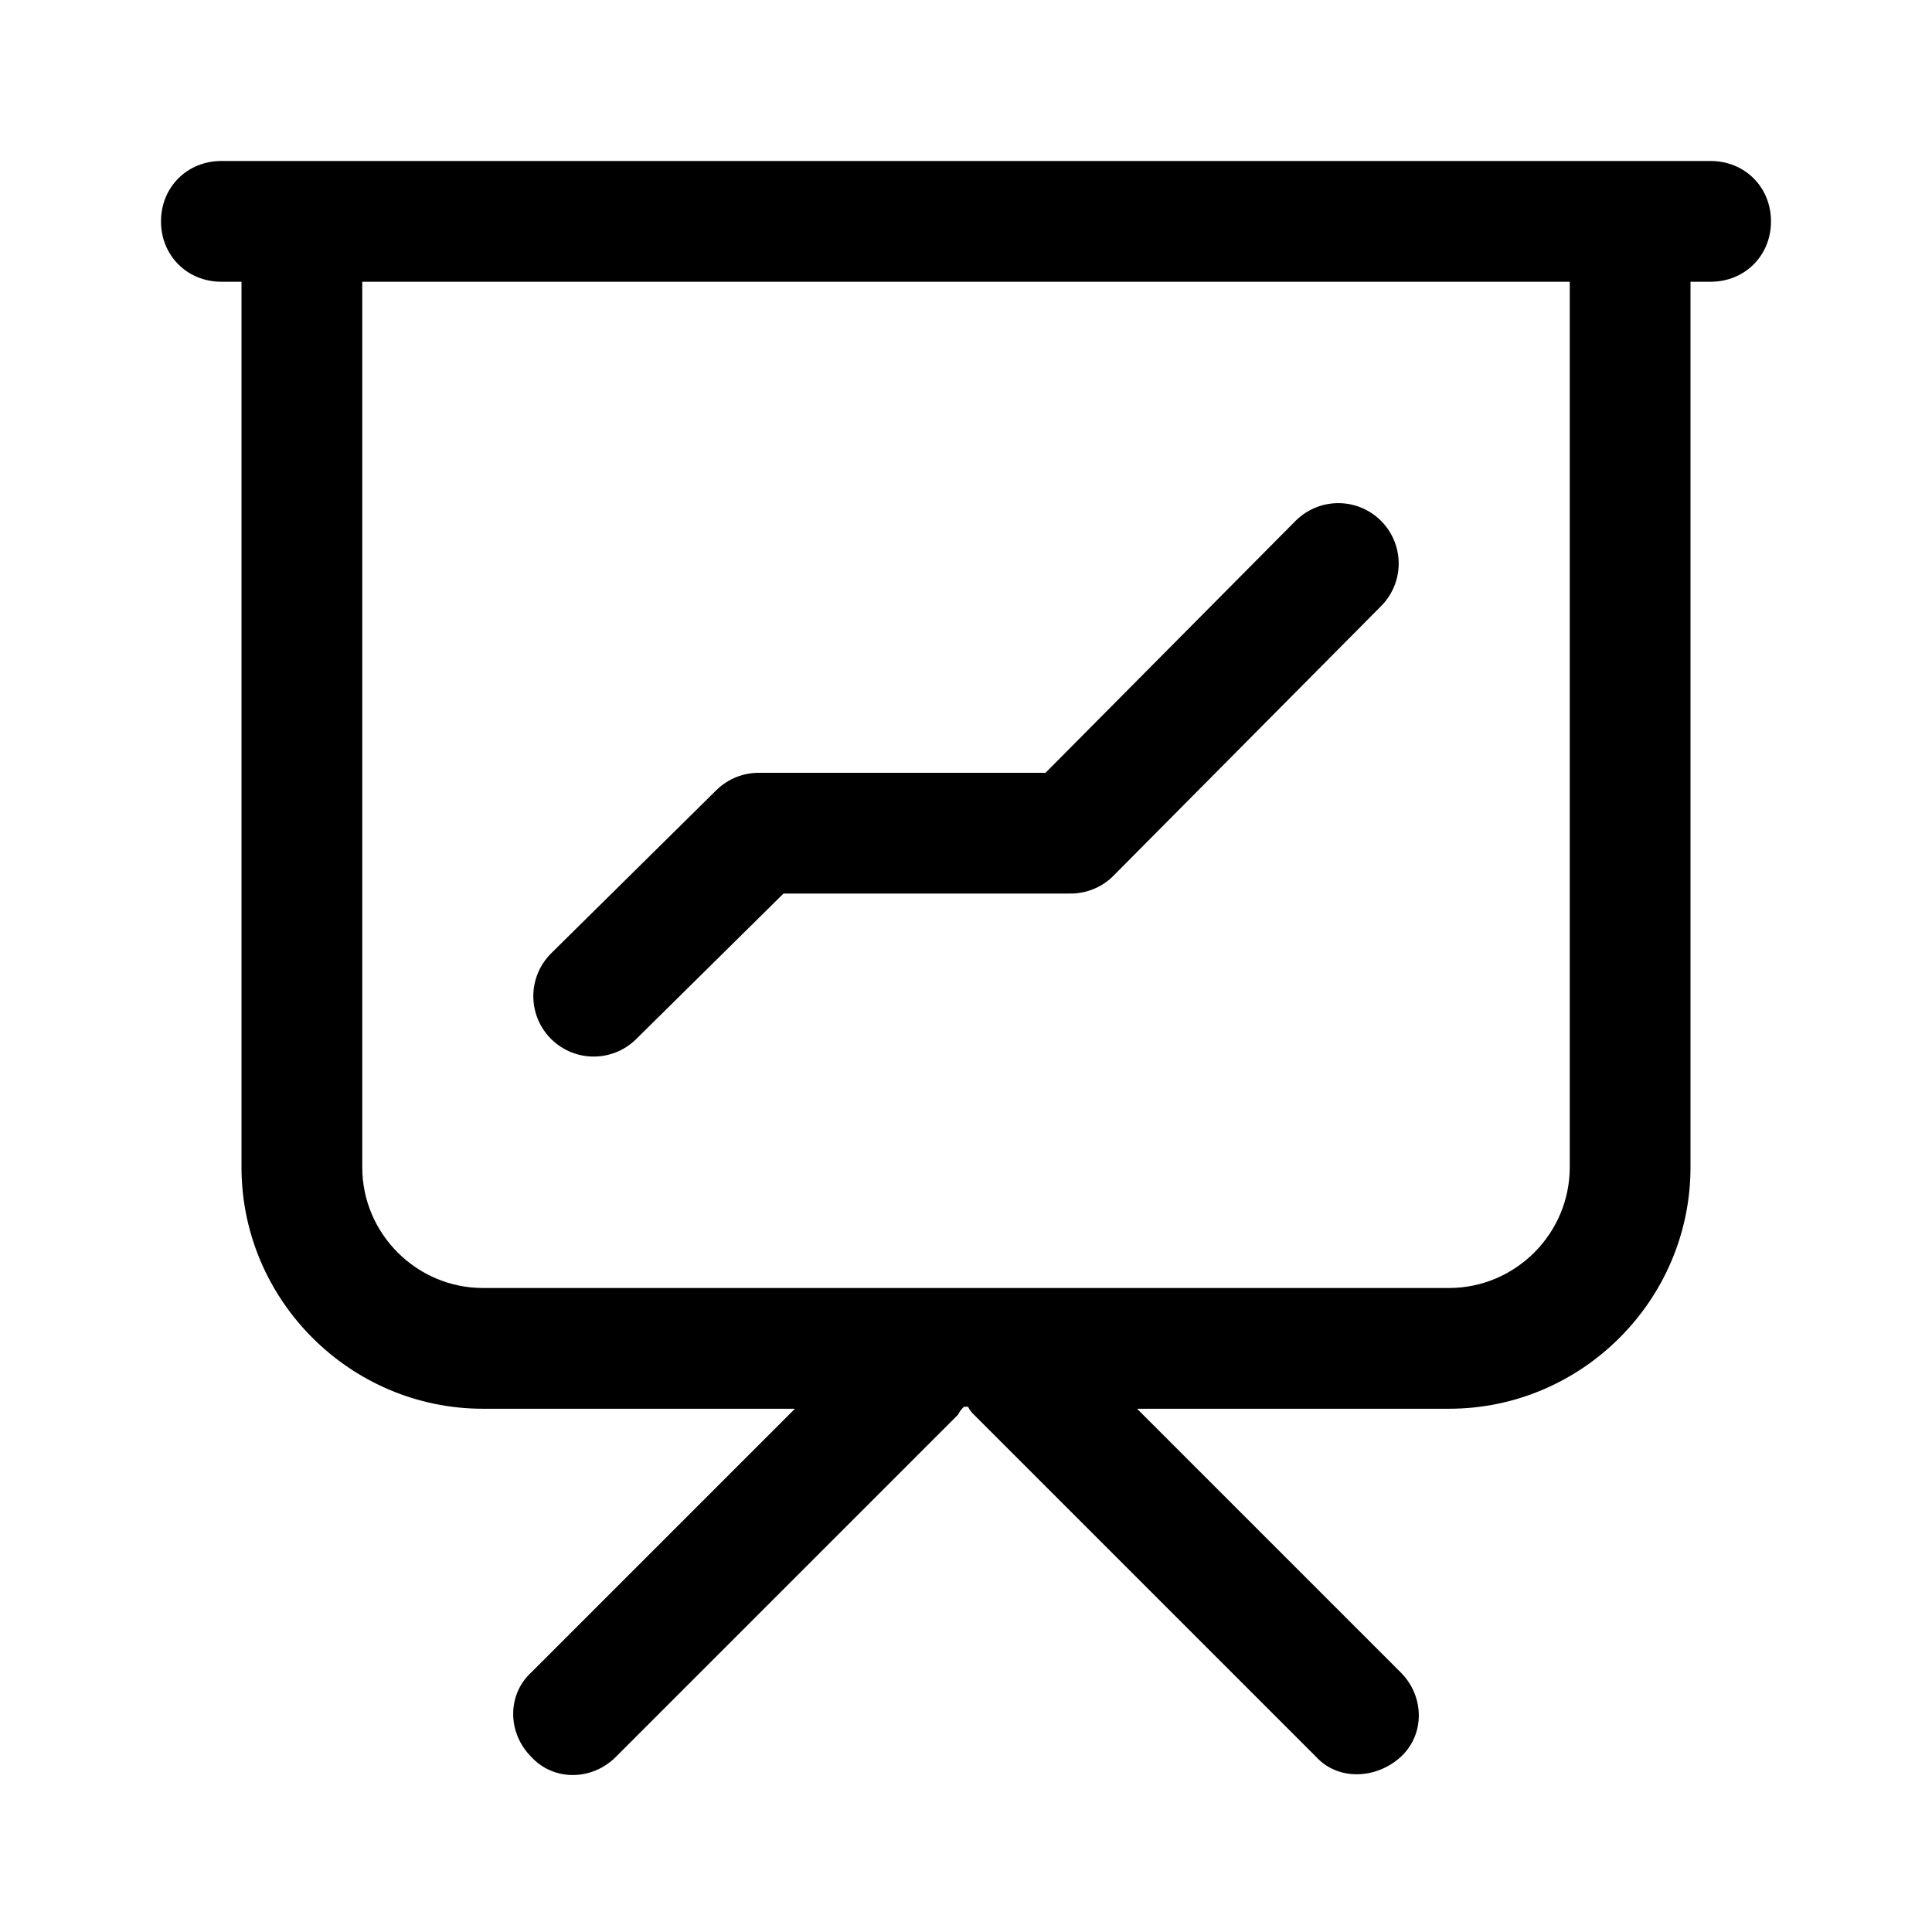 <?xml version="1.0" encoding="utf-8"?>
<!-- Generator: Adobe Illustrator 19.0.0, SVG Export Plug-In . SVG Version: 6.00 Build 0)  -->
<svg version="1.1" id="图层_1" xmlns="http://www.w3.org/2000/svg" xmlns:xlink="http://www.w3.org/1999/xlink" x="0px" y="0px"
	 viewBox="-257 349 96 96" style="enable-background:new -257 349 96 96;" xml:space="preserve">
<style type="text/css">
	.st0{fill:none;stroke:#000000;stroke-width:6;stroke-linecap:round;stroke-linejoin:round;}
</style>
<g id="ic_slide_card_colorprimary_nor">
	<path id="合并形状" d="M-245,363h-1c-1.7,0-3-1.3-3-3s1.3-3,3-3h74c1.7,0,3,1.3,3,3s-1.3,3-3,3h-1v44c0,6.6-5.4,12-12,12h-15.5
		l13.1,13.1c1.2,1.2,1.2,3.1,0,4.2s-3.1,1.2-4.2,0l-17-17c-0.1-0.1-0.2-0.2-0.3-0.4h-0.2c-0.1,0.1-0.2,0.2-0.3,0.4l-17,17
		c-1.2,1.2-3.1,1.2-4.2,0c-1.2-1.2-1.2-3.1,0-4.2l13.1-13.1H-233c-6.6,0-12-5.4-12-12V363z M-179,363h-60v44c0,3.3,2.7,6,6,6h48
		c3.3,0,6-2.7,6-6V363z"/>
	<polyline id="Stroke-9" class="st0" points="-227.5,398.5 -219.3,390.4 -203.8,390.4 -190.5,377 	"/>
</g>
</svg>
